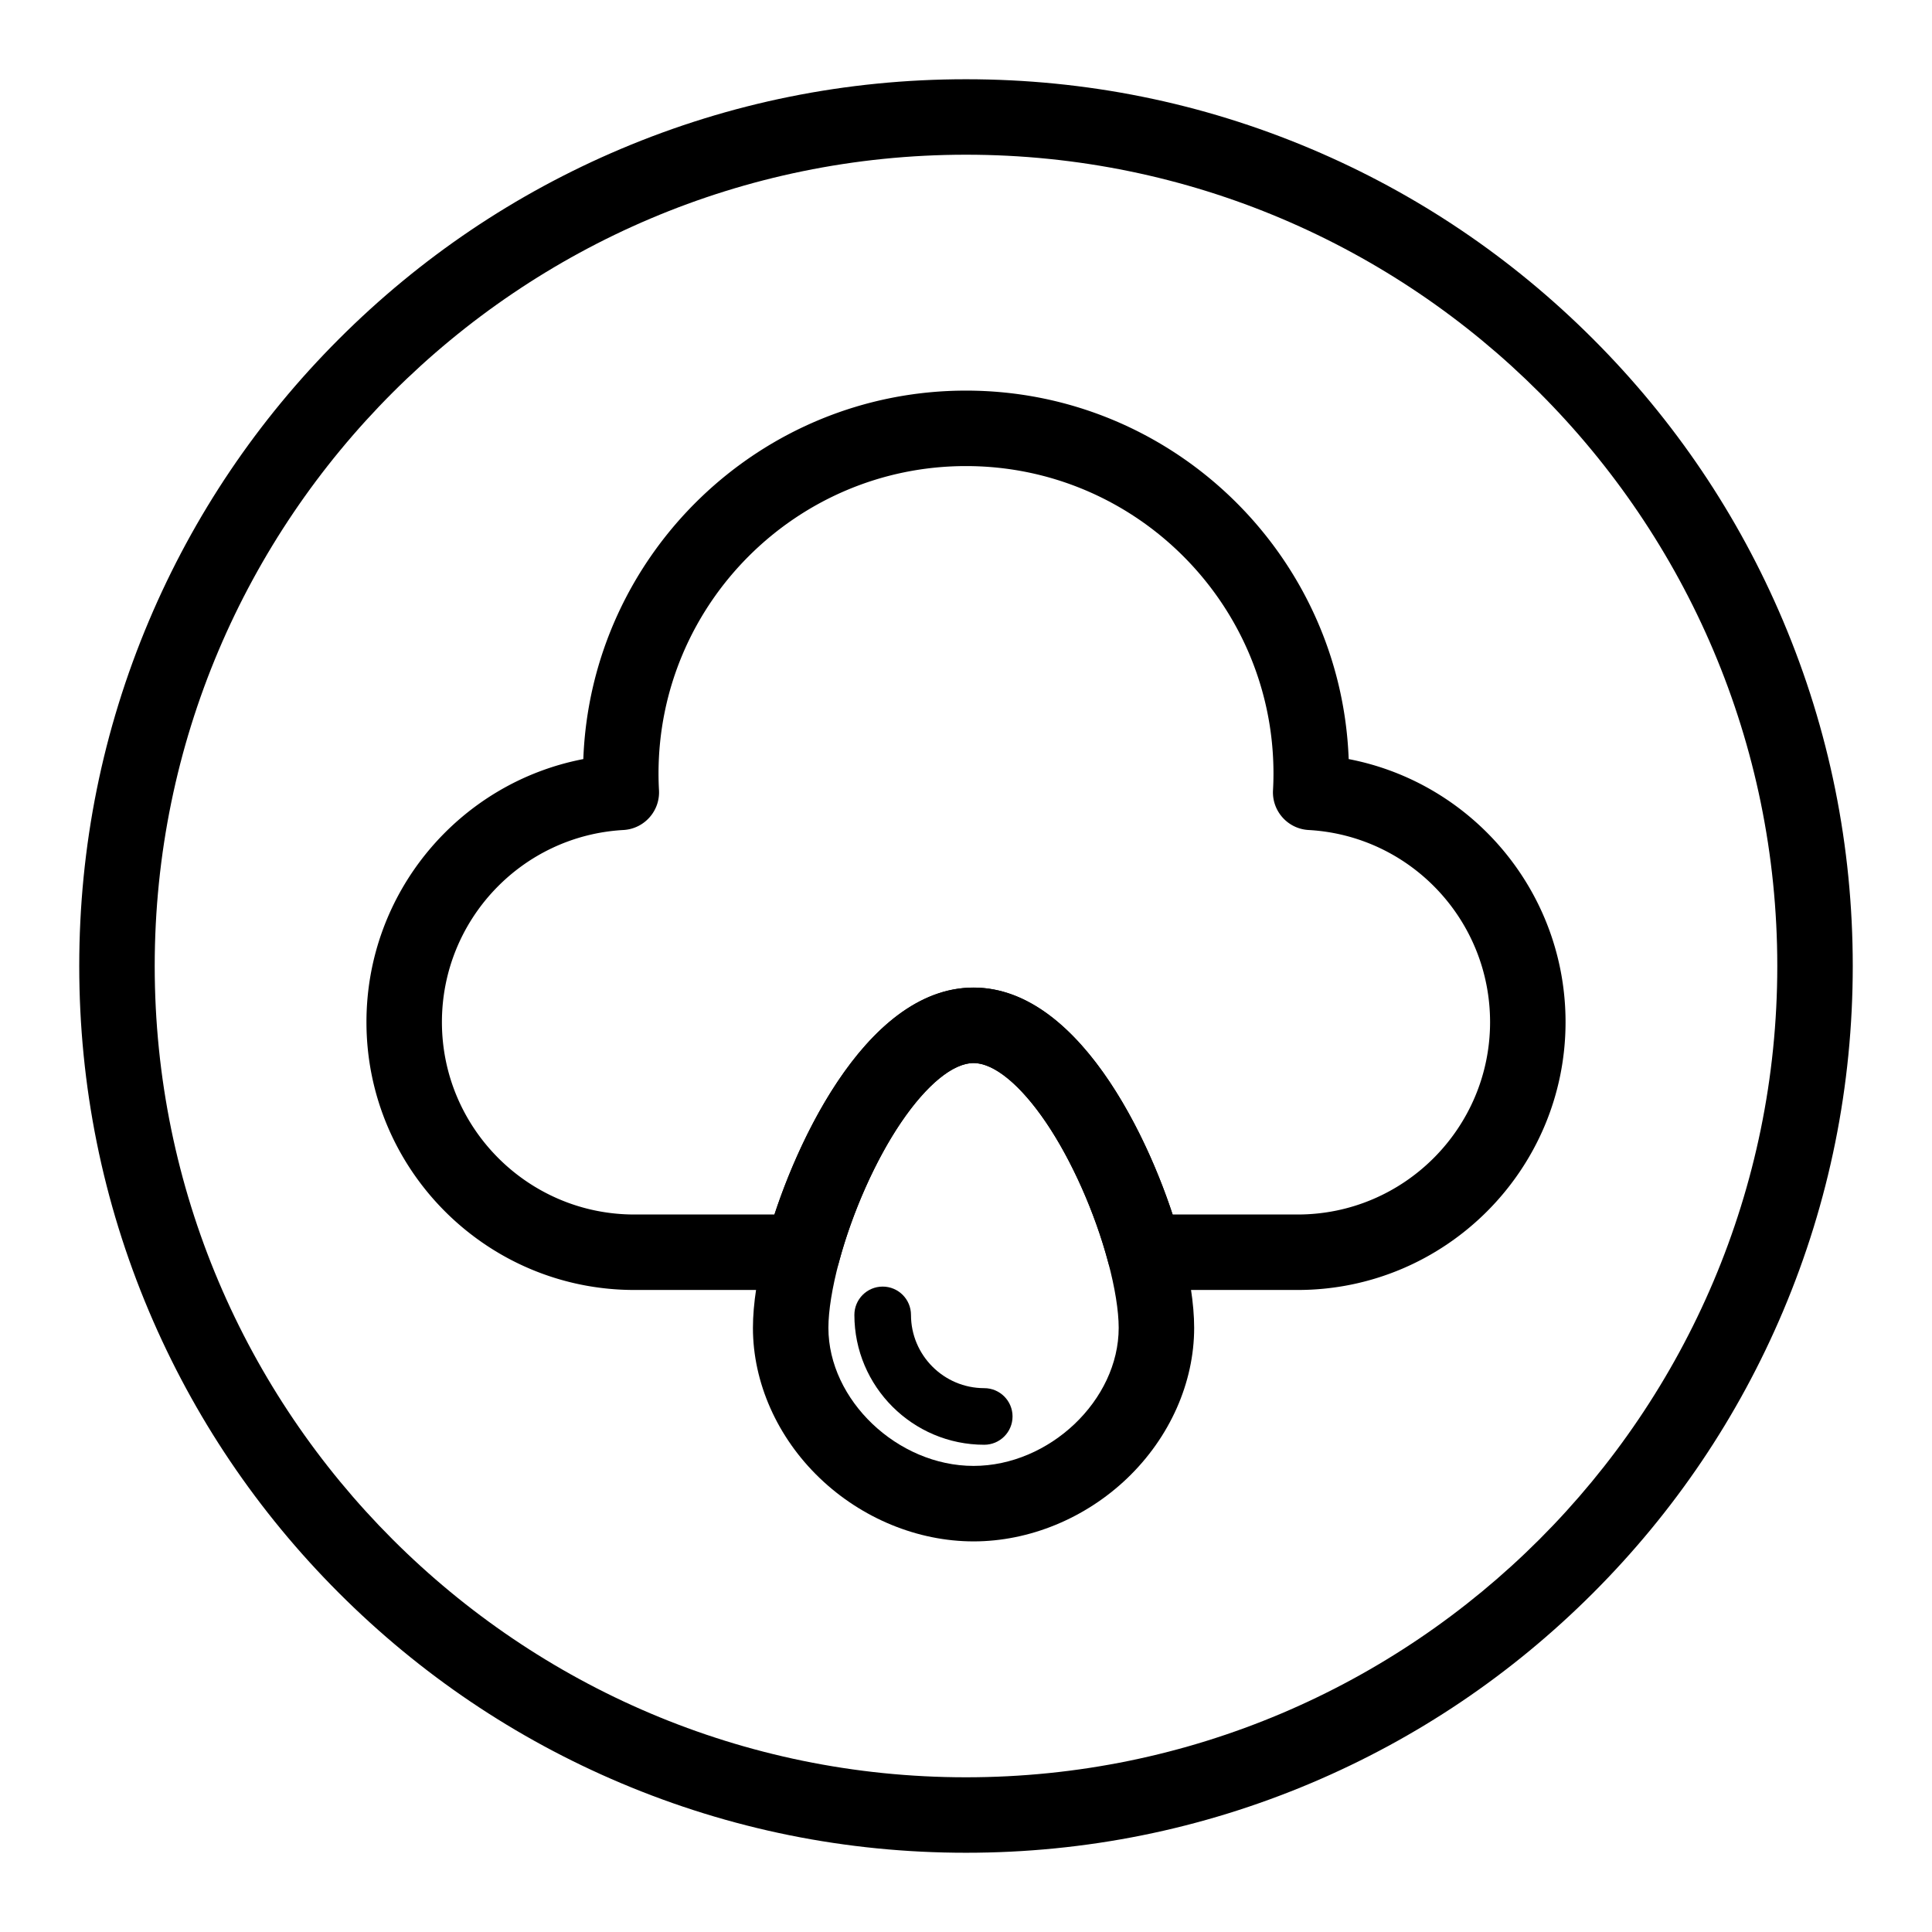 <svg class="svg-icon" style="width: 1em;height: 1em;vertical-align: middle;fill: currentColor;overflow: hidden;" viewBox="0 0 1024 1024" version="1.1" xmlns="http://www.w3.org/2000/svg"><path d="M512 982c-63.44 0-124.99-12.43-182.95-36.94-55.97-23.67-106.23-57.56-149.39-100.72s-77.04-93.42-100.72-149.39C54.43 636.99 42 575.44 42 512s12.43-125 36.94-182.95c23.67-55.97 57.56-106.23 100.72-149.39 43.16-43.16 93.42-77.04 149.39-100.72C387.01 54.43 448.56 42 512 42c63.44 0 124.99 12.43 182.95 36.94 55.97 23.67 106.23 57.56 149.39 100.72 43.16 43.16 77.04 93.42 100.72 149.39C969.57 387.01 982 448.56 982 512s-12.43 124.99-36.94 182.95c-23.67 55.97-57.56 106.23-100.72 149.39s-93.42 77.04-149.39 100.72C636.99 969.57 575.44 982 512 982z m0-900C274.9 82 82 274.9 82 512s192.9 430 430 430 430-192.9 430-430S749.1 82 512 82z"  /><path d="M521.67 765.75c-37.95 0-68.83-30.88-68.83-68.83 0-8.28 6.72-15 15-15s15 6.72 15 15c0 21.41 17.42 38.83 38.83 38.83 8.28 0 15 6.72 15 15s-6.72 15-15 15z"  /><path d="M516 816.97c-29.57 0-59.28-12.22-81.52-33.54-22.51-21.57-35.41-50.6-35.41-79.63 0-12.59 2.41-28.24 6.97-45.26 12.5-46.72 51.57-135.09 109.96-135.09 58.39 0 97.46 88.37 109.96 135.1 4.56 17.02 6.97 32.67 6.97 45.26 0 29.03-12.91 58.06-35.41 79.63-22.24 21.31-51.95 33.53-81.52 33.53z m0-253.53c-10.84 0-24.84 11.46-38.39 31.43-13.57 19.99-25.88 47.66-32.93 74-3.62 13.51-5.61 25.91-5.61 34.92 0 38.29 36.67 73.17 76.93 73.17 40.26 0 76.93-34.88 76.93-73.17 0-9.01-1.99-21.41-5.61-34.91-7.05-26.35-19.36-54.02-32.93-74.01-13.56-19.97-27.55-31.43-38.39-31.43z"  /><path d="M687.8 683.71h-81.16a20 20 0 0 1-19.32-14.83c-7.05-26.35-19.36-54.01-32.93-74-13.56-19.98-27.55-31.43-38.39-31.43s-24.84 11.46-38.39 31.43c-13.57 19.99-25.88 47.66-32.93 74a20 20 0 0 1-19.32 14.83H336.2c-78.28 0-141.97-63.69-141.97-141.98 0-68.81 49.14-126.74 114.94-139.4 4.05-108.38 93.48-195.3 202.83-195.3s198.78 86.92 202.83 195.3c65.8 12.67 114.94 70.59 114.94 139.4 0 78.29-63.69 141.98-141.97 141.98z m-66.28-40h66.28c56.23 0 101.97-45.75 101.97-101.98 0-54.08-42.25-98.8-96.19-101.81-11.02-0.61-19.46-10.04-18.86-21.06 0.17-3.03 0.25-6.01 0.25-8.86 0-89.86-73.11-162.97-162.97-162.97S349.03 320.14 349.03 410c0 2.85 0.08 5.83 0.25 8.85 0.61 11.02-7.83 20.45-18.86 21.07-53.94 3.01-96.19 47.73-96.19 101.81 0 56.23 45.74 101.98 101.97 101.98h74.28c15.91-48.38 52.86-120.27 105.52-120.27s89.61 71.89 105.52 120.27z"  /></svg>